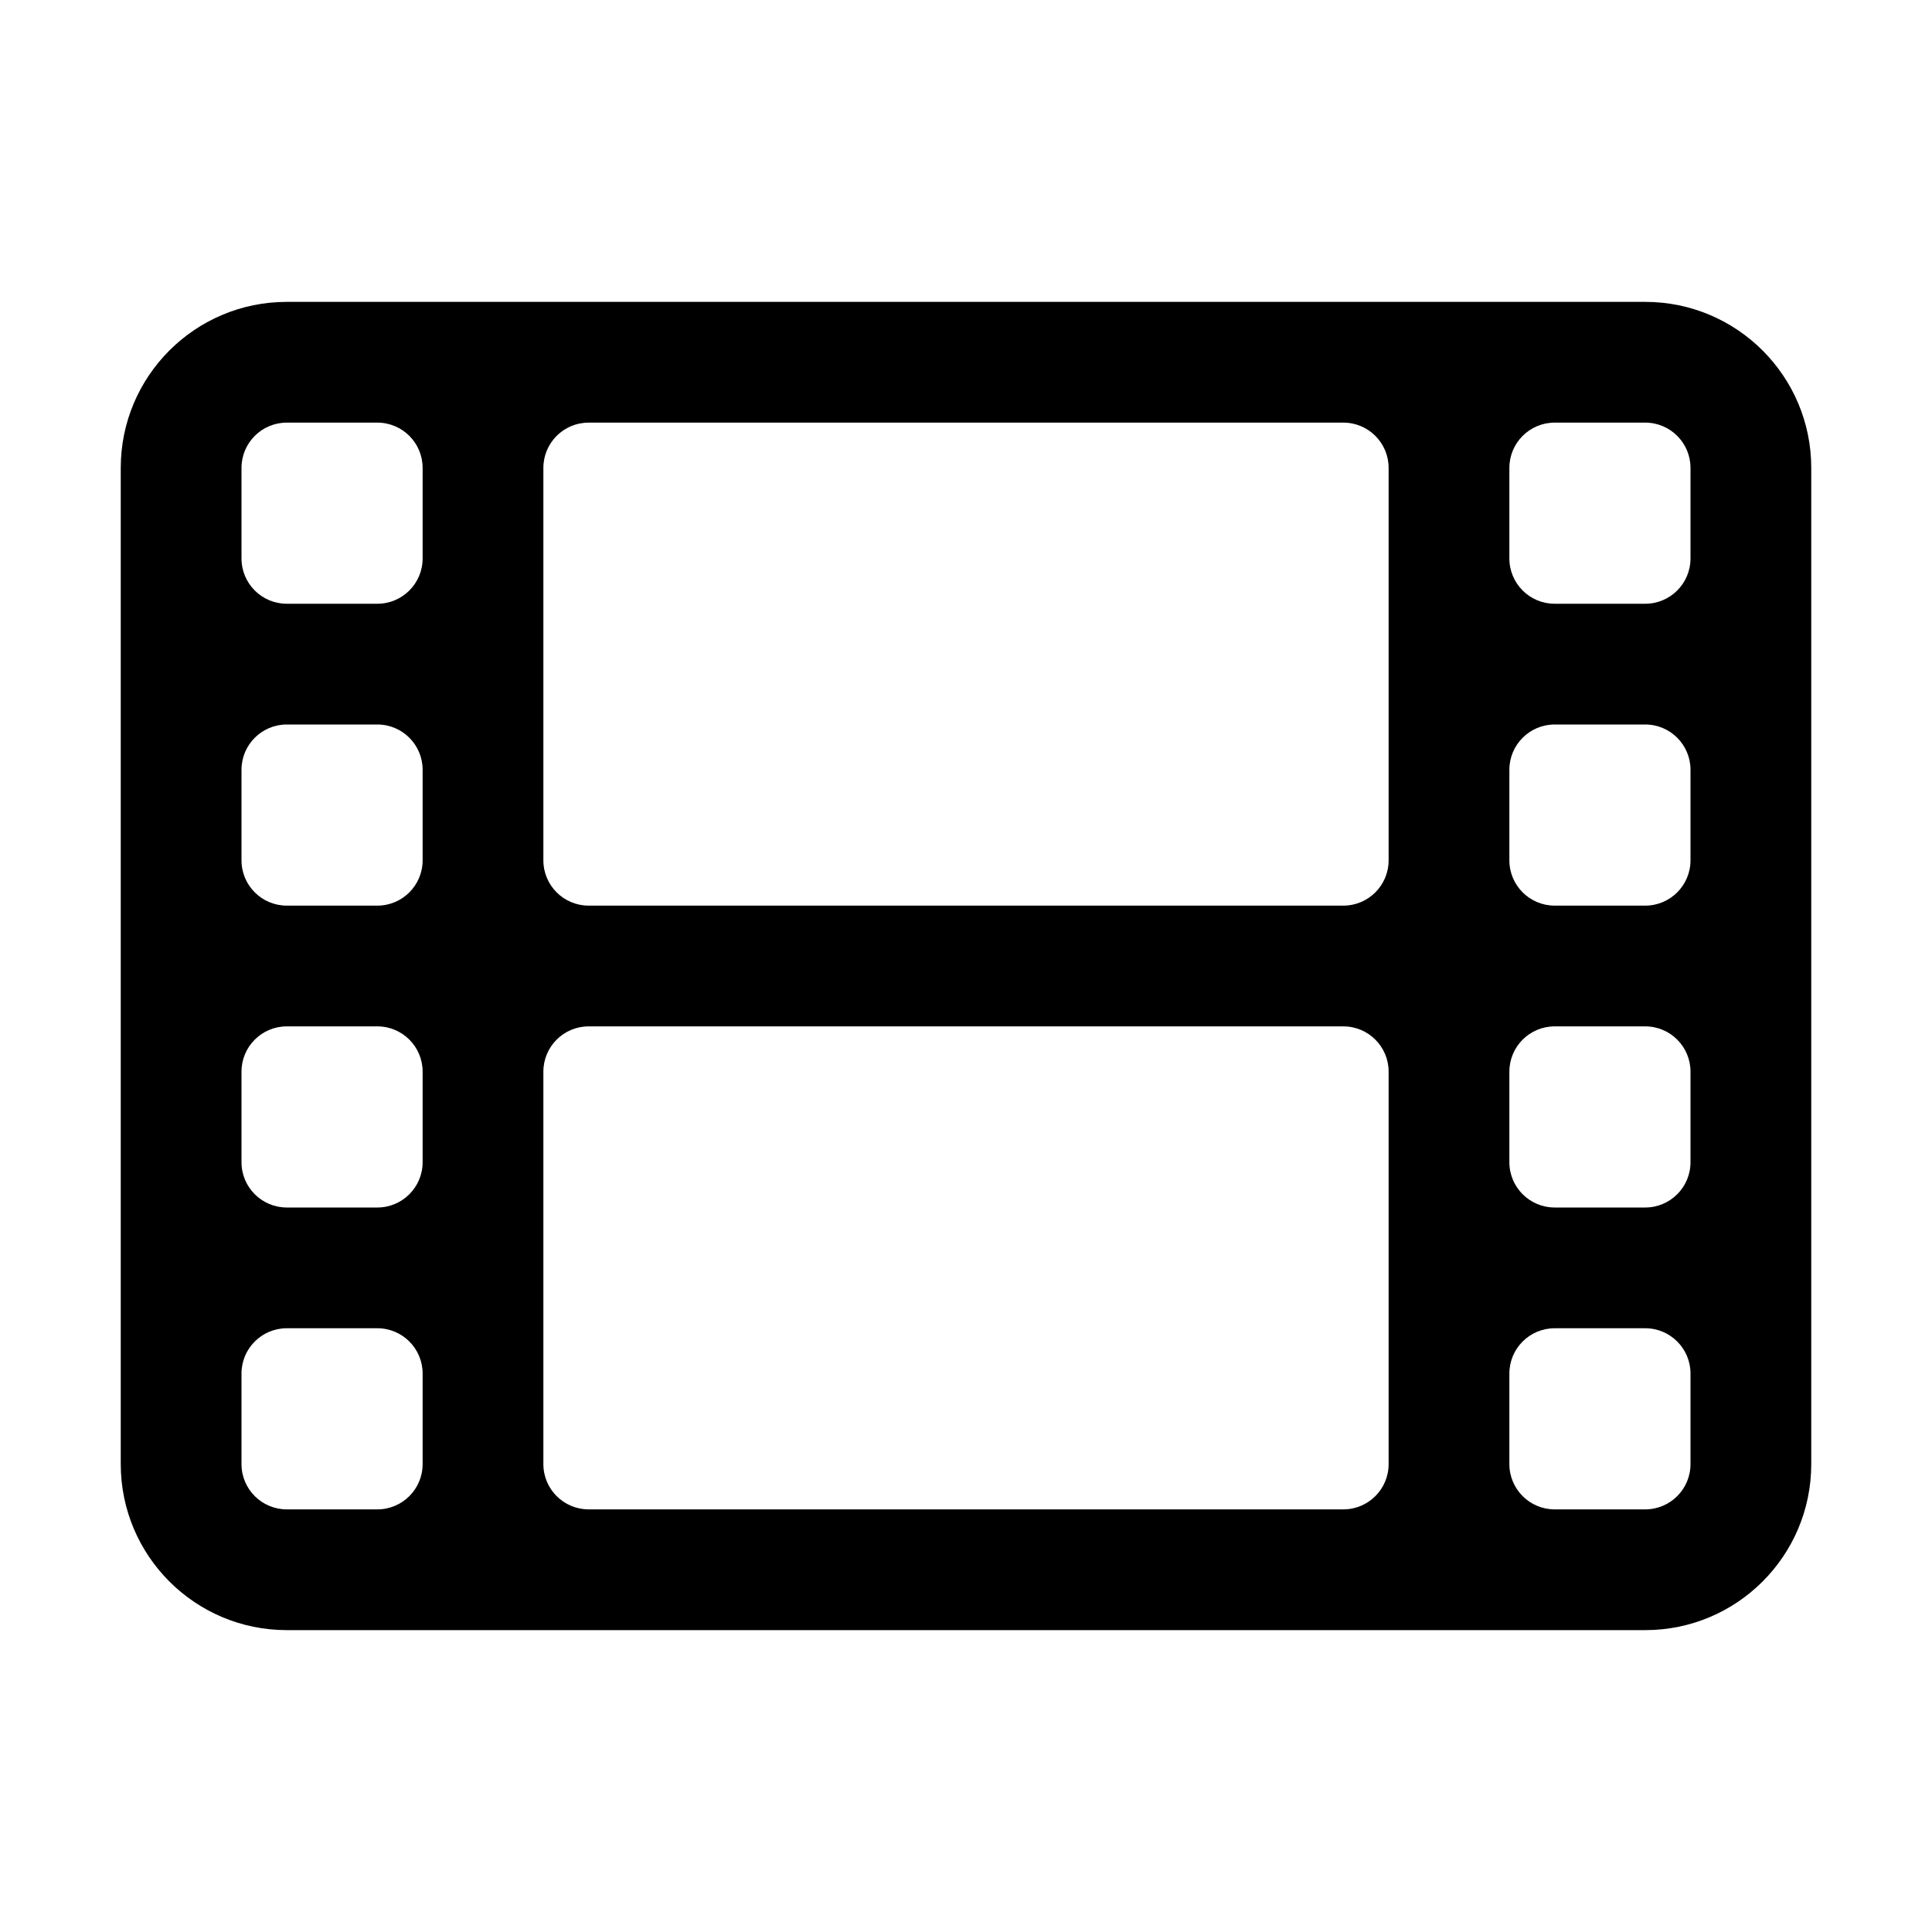 <svg width="512" height="512" viewBox="0 0 512 512" fill="none" xmlns="http://www.w3.org/2000/svg">
<path fill-rule="evenodd" clip-rule="evenodd" d="M100 80H156H356H412H436C460.301 80 480 99.7 480 124V148V204V228V284V308V364V388C480 412.301 460.301 432 436 432H412H356H156H100H76C51.7 432 32 412.301 32 388V364V308V284V228V204V148V124C32 99.7 51.7 80 76 80H100ZM112 388V364C112 357.373 106.627 352 100 352H76C69.373 352 64 357.373 64 364V388C64 394.627 69.373 400 76 400H100C106.627 400 112 394.627 112 388ZM112 308V284C112 277.373 106.627 272 100 272H76C69.373 272 64 277.373 64 284V308C64 314.627 69.373 320 76 320H100C106.627 320 112 314.627 112 308ZM156 240H356C362.627 240 368 234.627 368 228V204V148V124C368 117.373 362.627 112 356 112H156C149.373 112 144 117.373 144 124V148V204V228C144 234.627 149.373 240 156 240ZM400 284V308C400 314.627 405.373 320 412 320H436C442.627 320 448 314.627 448 308V284C448 277.373 442.627 272 436 272H412C405.373 272 400 277.373 400 284ZM400 364V388C400 394.627 405.373 400 412 400H436C442.627 400 448 394.627 448 388V364C448 357.373 442.627 352 436 352H412C405.373 352 400 357.373 400 364ZM400 148V124C400 117.373 405.373 112 412 112H436C442.627 112 448 117.373 448 124V148C448 154.627 442.627 160 436 160H412C405.373 160 400 154.627 400 148ZM400 228V204C400 197.373 405.373 192 412 192H436C442.627 192 448 197.373 448 204V228C448 234.627 442.627 240 436 240H412C405.373 240 400 234.627 400 228ZM144 284V308V364V388C144 394.627 149.373 400 156 400H356C362.627 400 368 394.627 368 388V364V308V284C368 277.373 362.627 272 356 272H156C149.373 272 144 277.373 144 284ZM112 204V228C112 234.627 106.627 240 100 240H76C69.373 240 64 234.627 64 228V204C64 197.373 69.373 192 76 192H100C106.627 192 112 197.373 112 204ZM112 124V148C112 154.627 106.627 160 100 160H76C69.373 160 64 154.627 64 148V124C64 117.373 69.373 112 76 112H100C106.627 112 112 117.373 112 124Z" fill="currentColor"/>
</svg>

